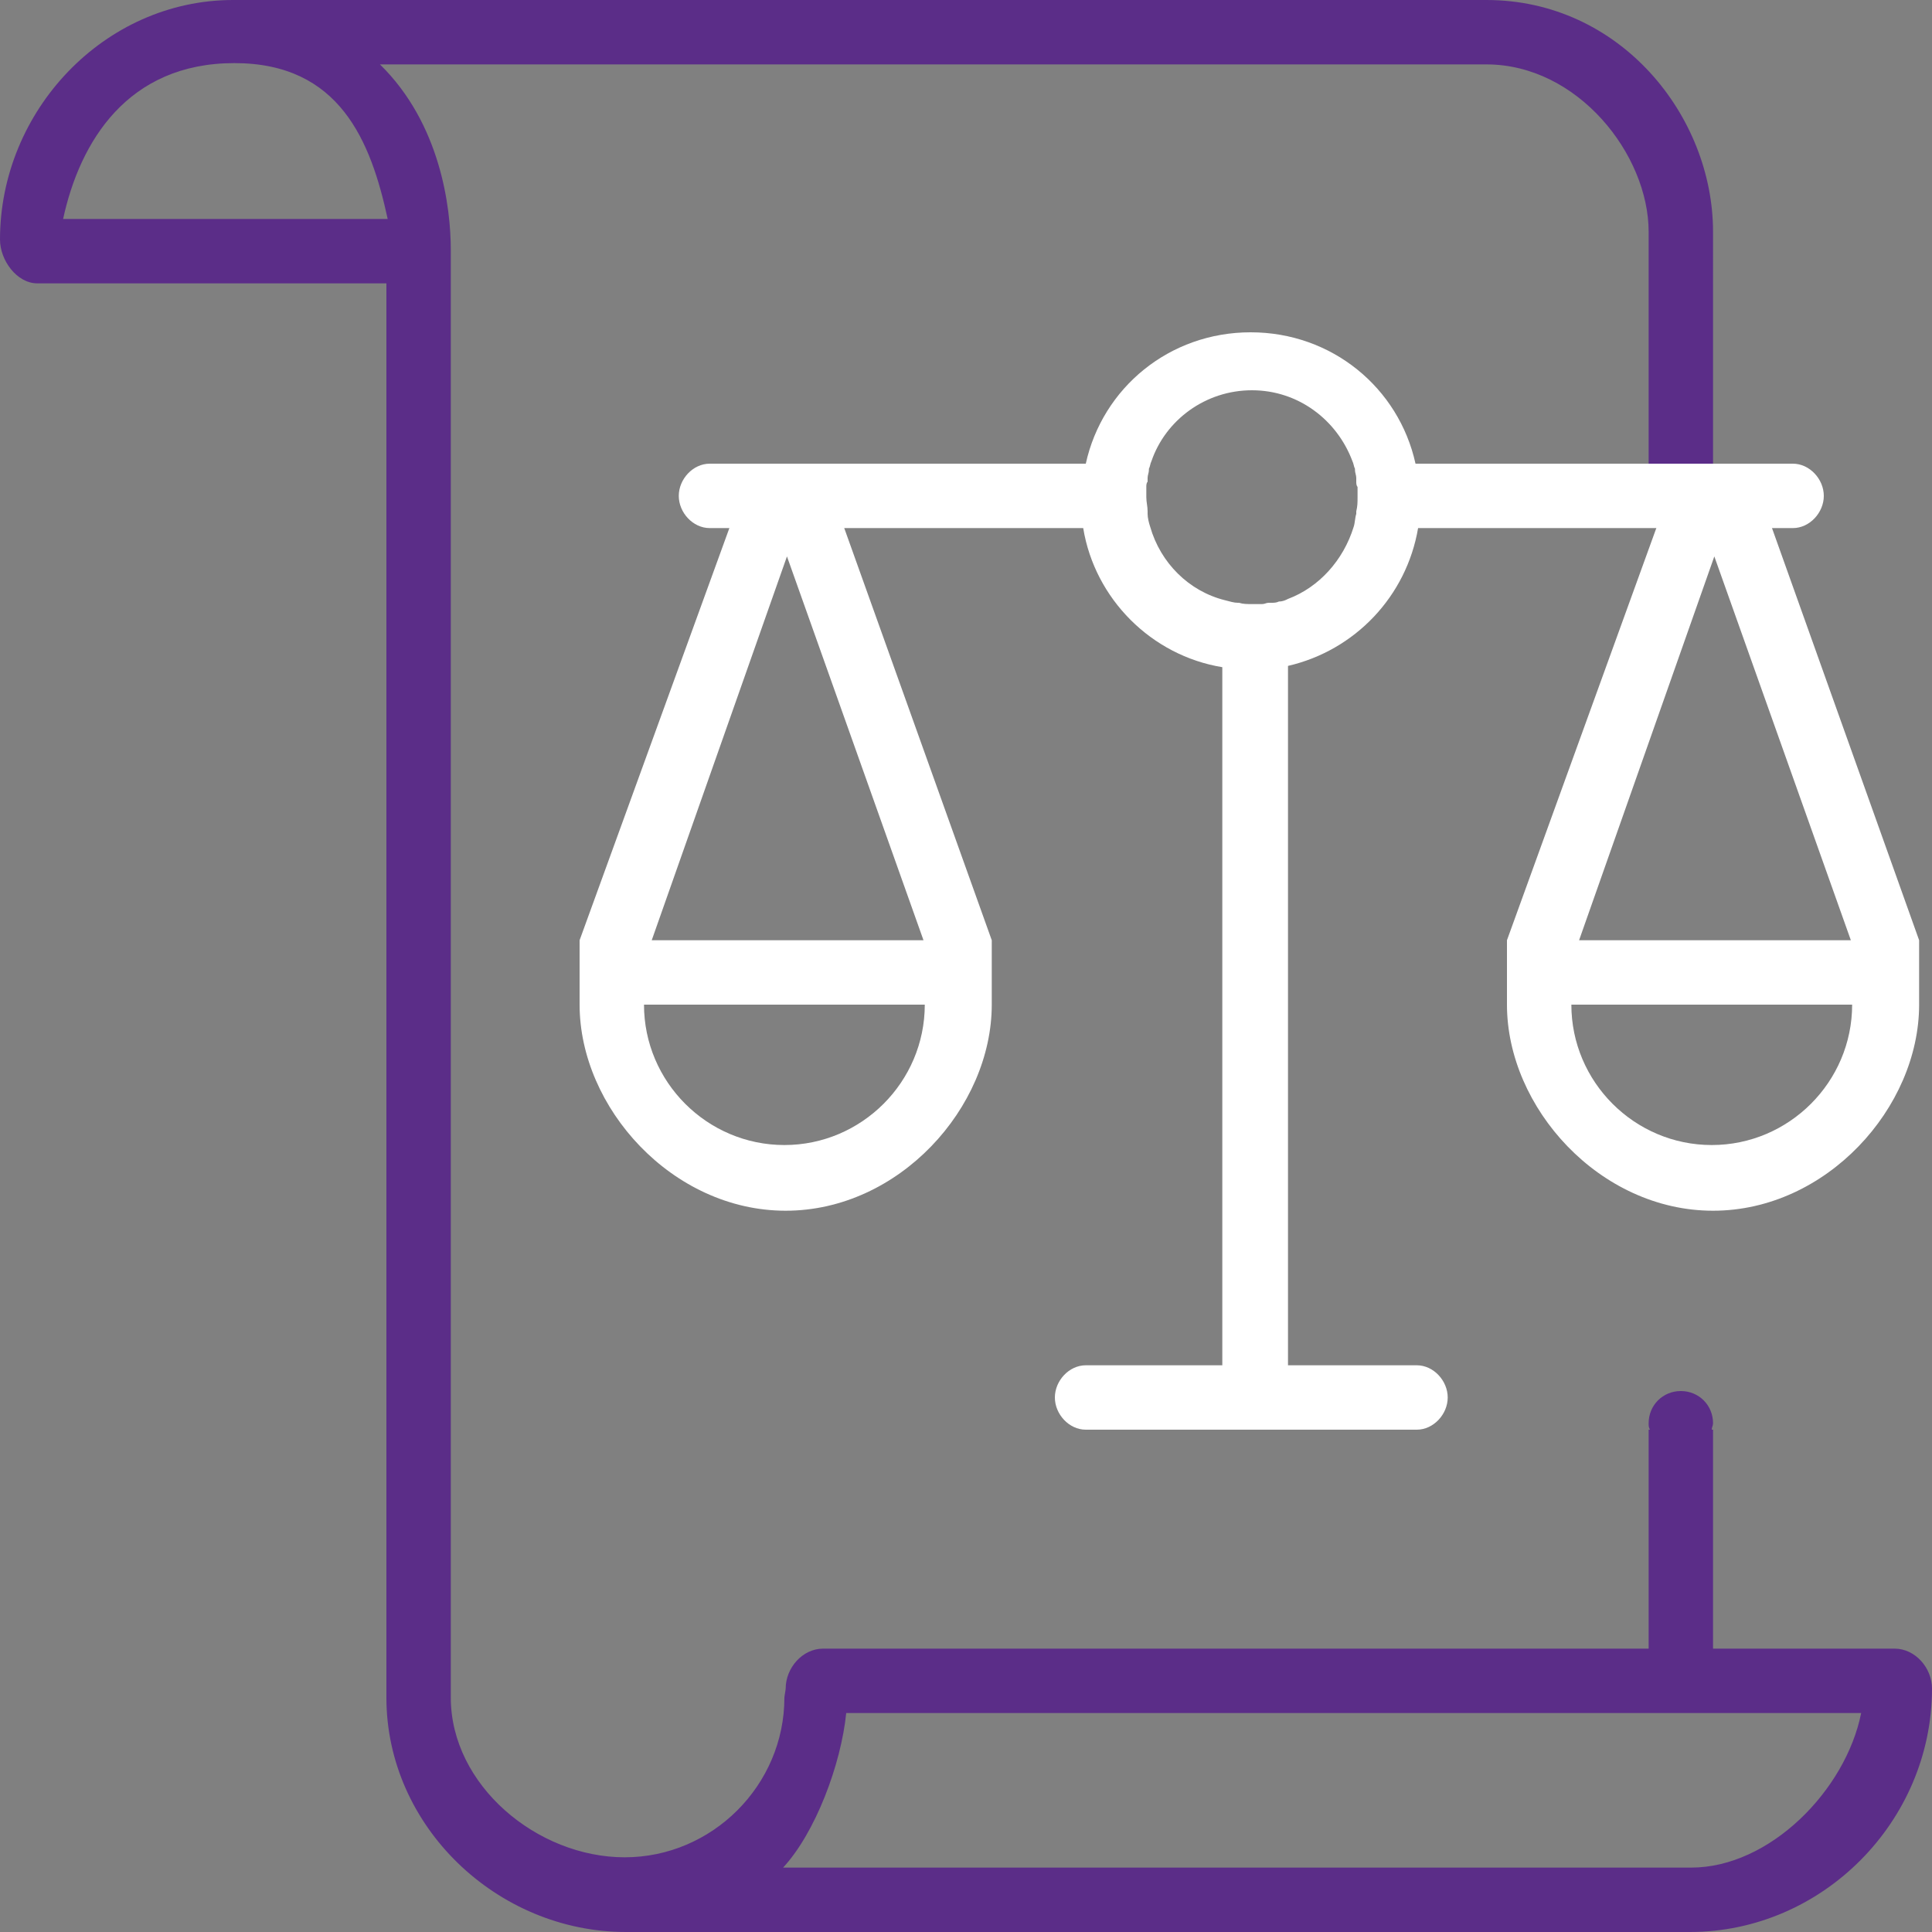 <?xml version="1.0" encoding="utf-8"?>
<!-- Generator: Adobe Illustrator 18.0.0, SVG Export Plug-In . SVG Version: 6.00 Build 0)  -->
<!DOCTYPE svg PUBLIC "-//W3C//DTD SVG 1.1//EN" "http://www.w3.org/Graphics/SVG/1.1/DTD/svg11.dtd">
<svg version="1.1" id="Layer_1" xmlns="http://www.w3.org/2000/svg" xmlns:xlink="http://www.w3.org/1999/xlink" x="0px" y="0px"
	 viewBox="0 0 150 150" enable-background="new 0 0 150 150" xml:space="preserve">
<rect x="0" y="0" width="150" height="150" fill="#808080" stroke="none"/>
<g>
	<path fill="#FFFFFF" d="M63.9,36.4l-2.8,1l-2.8-1L45,73v5c0,8,7.2,16,16,16s16-8,16-16v-5l0,0L63.9,36.4z M61.1,43.2L71.7,73H50.6
		L61.1,43.2z M60.9,88.9C54.9,88.9,50,84,50,78h21.8C71.8,84,66.9,88.9,60.9,88.9z"/>
	<path fill="#FFFFFF" d="M149,73l-13.1-36.7l-2.8,0.9l-2.8-0.9L117,73v5c0,8,7.2,16,16,16s16-8,16-16V73L149,73z M133.1,43.2
		L143.7,73h-21.1L133.1,43.2z M132.9,88.9c-6,0-10.9-4.9-10.9-10.9h21.8C143.8,84,138.9,88.9,132.9,88.9z"/>
</g>
<path fill="#FFFFFF" d="M139.2,36h-29.3c-1.3-5.9-6.5-10.2-12.8-10.2S85.6,30.1,84.3,36H55.1c-1.3,0-2.4,1.2-2.4,2.5
	c0,1.3,1.1,2.5,2.4,2.5h29c0.9,5.5,5.3,9.9,10.8,10.8V106H84.3c-1.3,0-2.4,1.2-2.4,2.5c0,1.3,1.1,2.5,2.4,2.5H110
	c1.3,0,2.4-1.2,2.4-2.5c0-1.3-1.1-2.5-2.4-2.5h-10V51.7c5.2-1.2,9.2-5.4,10.1-10.7h29.1c1.3,0,2.4-1.2,2.4-2.5
	C141.6,37.2,140.5,36,139.2,36z M100,46.5L100,46.5c-0.2,0.1-0.4,0.2-0.7,0.2c0,0,0,0,0,0c-0.2,0.1-0.4,0.1-0.6,0.1
	c-0.1,0-0.2,0-0.2,0c-0.2,0-0.3,0.1-0.5,0.1c-0.3,0-0.5,0-0.8,0c-0.4,0-0.7,0-1-0.1c0,0-0.1,0-0.1,0c-0.3,0-0.6-0.1-1-0.2l0,0
	c-2.8-0.7-5-2.9-5.8-5.7c-0.1-0.3-0.2-0.7-0.2-1c0-0.1,0-0.1,0-0.2c0-0.4-0.1-0.7-0.1-1.1c0-0.3,0-0.5,0-0.8c0-0.1,0-0.3,0.1-0.4
	c0-0.1,0-0.2,0-0.3c0-0.2,0.1-0.4,0.1-0.6c0,0,0-0.1,0-0.1c0.1-0.2,0.1-0.4,0.2-0.6c1.1-3.2,4.2-5.5,7.8-5.5s6.6,2.3,7.8,5.5
	c0.1,0.2,0.1,0.4,0.2,0.6c0,0,0,0.1,0,0.1c0,0.2,0.1,0.4,0.1,0.6c0,0.1,0,0.2,0,0.3c0,0.1,0,0.3,0.1,0.4c0,0.3,0,0.5,0,0.8
	c0,0.4,0,0.7-0.1,1.1c0,0.1,0,0.1,0,0.2c-0.1,0.3-0.1,0.7-0.2,1C104.3,43.5,102.4,45.6,100,46.5z"/>
<path fill="#5B2D88" d="M147.1,128H133v-17h-0.1c0-0.2,0.1-0.3,0.1-0.5c0-1.4-1.1-2.5-2.5-2.5s-2.5,1.1-2.5,2.5c0,0.2,0,0.3,0.1,0.5
	H128v17H63.9c-1.6,0-2.9,1.5-2.9,3.1c0,0.1-0.1,0.6-0.1,0.7c0,6.8-5.6,12.4-12.4,12.4S35,138.6,35,131.8V19.4
	c0-3.3-0.8-9.8-5.5-14.4h85.9c7.1,0,12.6,7,12.6,13v18h5V18c0-9-7.2-18-17.6-18H20.6c-0.2,0-1.9,0-2.5,0C8.1,0,0,8.6,0,18.6
	C0,20.2,1.3,22,2.9,22H30v109.8c0,10,8.6,18.2,18.6,18.2h82.6c10.3,0,18.8-8.6,18.8-18.9C150,129.5,148.7,128,147.1,128z M4.9,17
	C6.2,11,9.9,4.9,18.2,4.9c8.2,0,10.6,6.1,11.9,12.1H4.9z M131.3,145H60.8c2.5-2.7,4.5-8,4.9-12h78.8C143.3,139,137.4,145,131.3,145z
	"/>
</svg>
